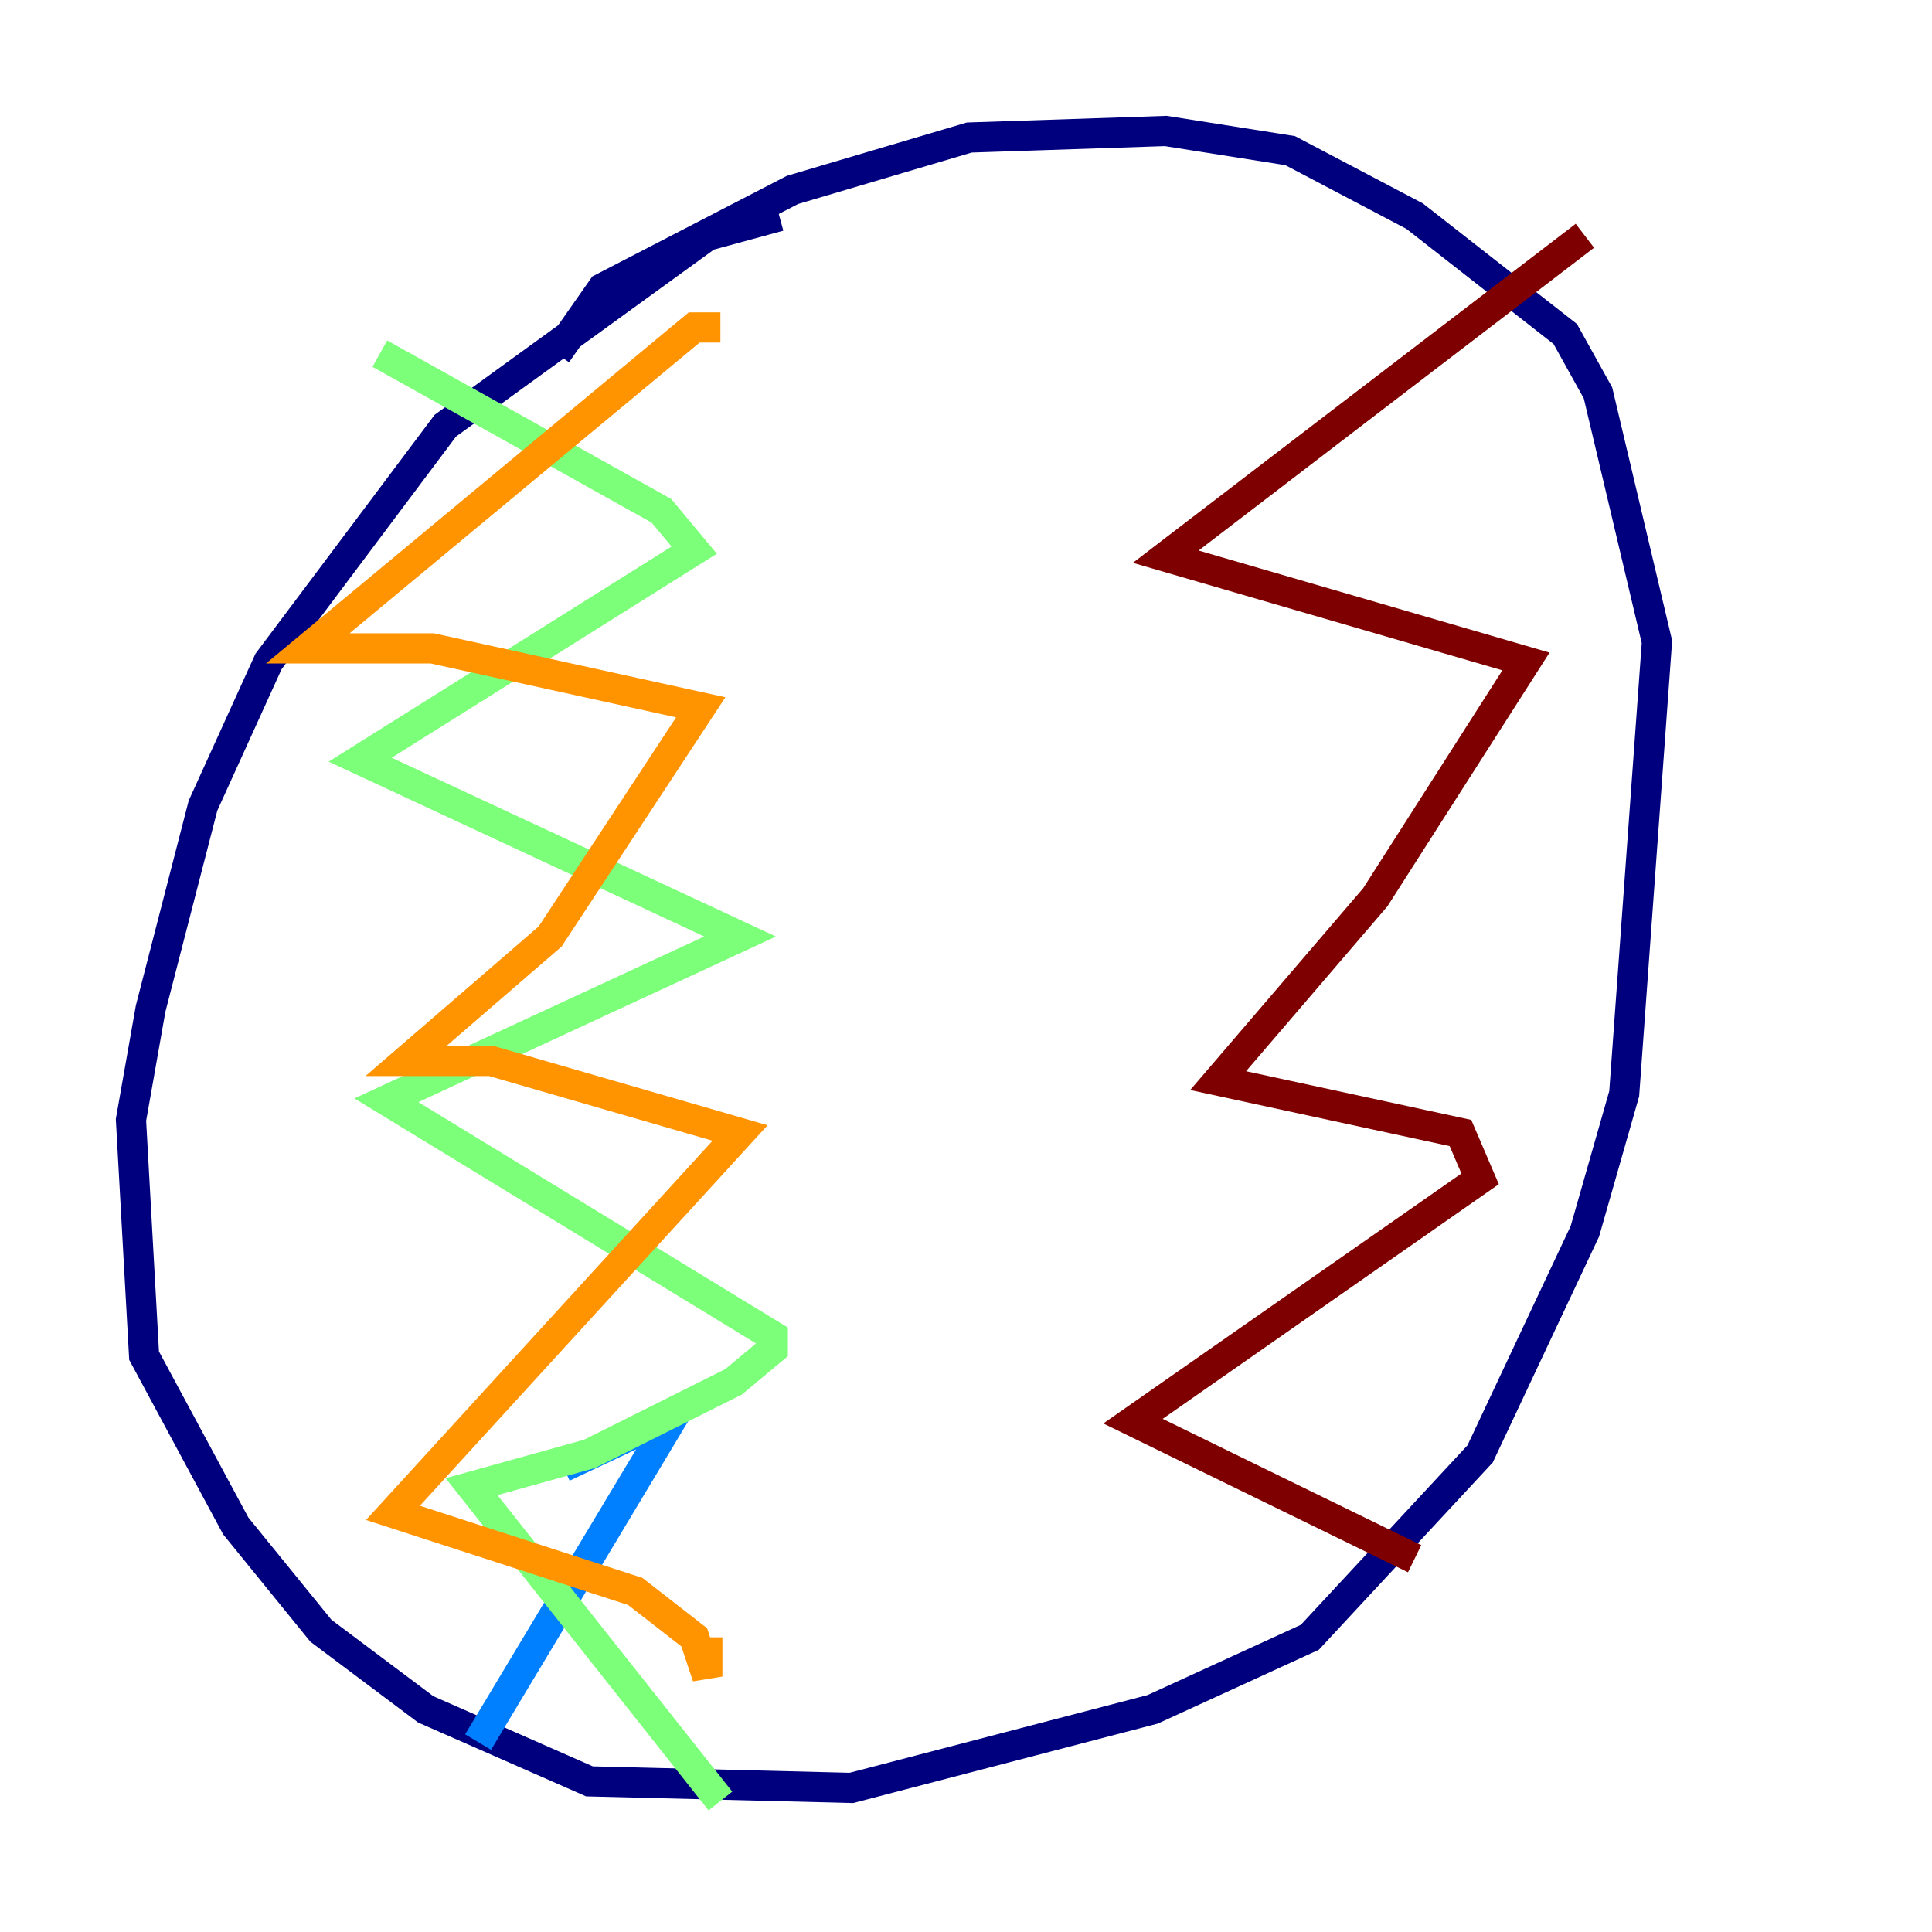 <?xml version="1.0" encoding="utf-8" ?>
<svg baseProfile="tiny" height="128" version="1.2" viewBox="0,0,128,128" width="128" xmlns="http://www.w3.org/2000/svg" xmlns:ev="http://www.w3.org/2001/xml-events" xmlns:xlink="http://www.w3.org/1999/xlink"><defs /><polyline fill="none" points="51.634,14.319 46.861,15.62 29.505,28.203 17.79,43.824 13.451,53.37 9.98,66.82 8.678,74.197 9.546,89.817 15.62,101.098 21.261,108.041 28.203,113.248 39.051,118.02 56.407,118.454 76.366,113.248 86.78,108.475 98.061,96.325 105.003,81.573 107.607,72.461 109.776,42.522 105.871,26.034 103.702,22.129 93.722,14.319 85.478,9.98 77.234,8.678 64.217,9.112 52.502,12.583 39.919,19.091 36.881,23.43" stroke="#00007f" stroke-width="2" /><polyline fill="none" points="31.675,115.417 44.691,93.722 37.315,97.193" stroke="#0080ff" stroke-width="2" /><polyline fill="none" points="47.729,119.322 31.241,98.495 39.051,96.325 48.597,91.552 51.2,89.383 51.2,88.515 25.6,72.895 49.031,62.047 23.864,50.332 45.993,36.447 43.824,33.844 25.166,23.43" stroke="#7cff79" stroke-width="2" /><polyline fill="none" points="47.729,21.695 45.993,21.695 20.393,42.956 28.637,42.956 46.427,46.861 36.447,62.047 26.902,70.291 32.542,70.291 49.031,75.064 26.034,100.231 42.088,105.437 45.993,108.475 46.861,111.078 46.861,108.475" stroke="#ff9400" stroke-width="2" /><polyline fill="none" points="105.003,15.62 77.234,36.881 101.098,43.824 91.119,59.444 80.705,71.593 96.759,75.064 98.061,78.102 75.064,94.156 93.722,103.268" stroke="#7f0000" stroke-width="2" /></svg>